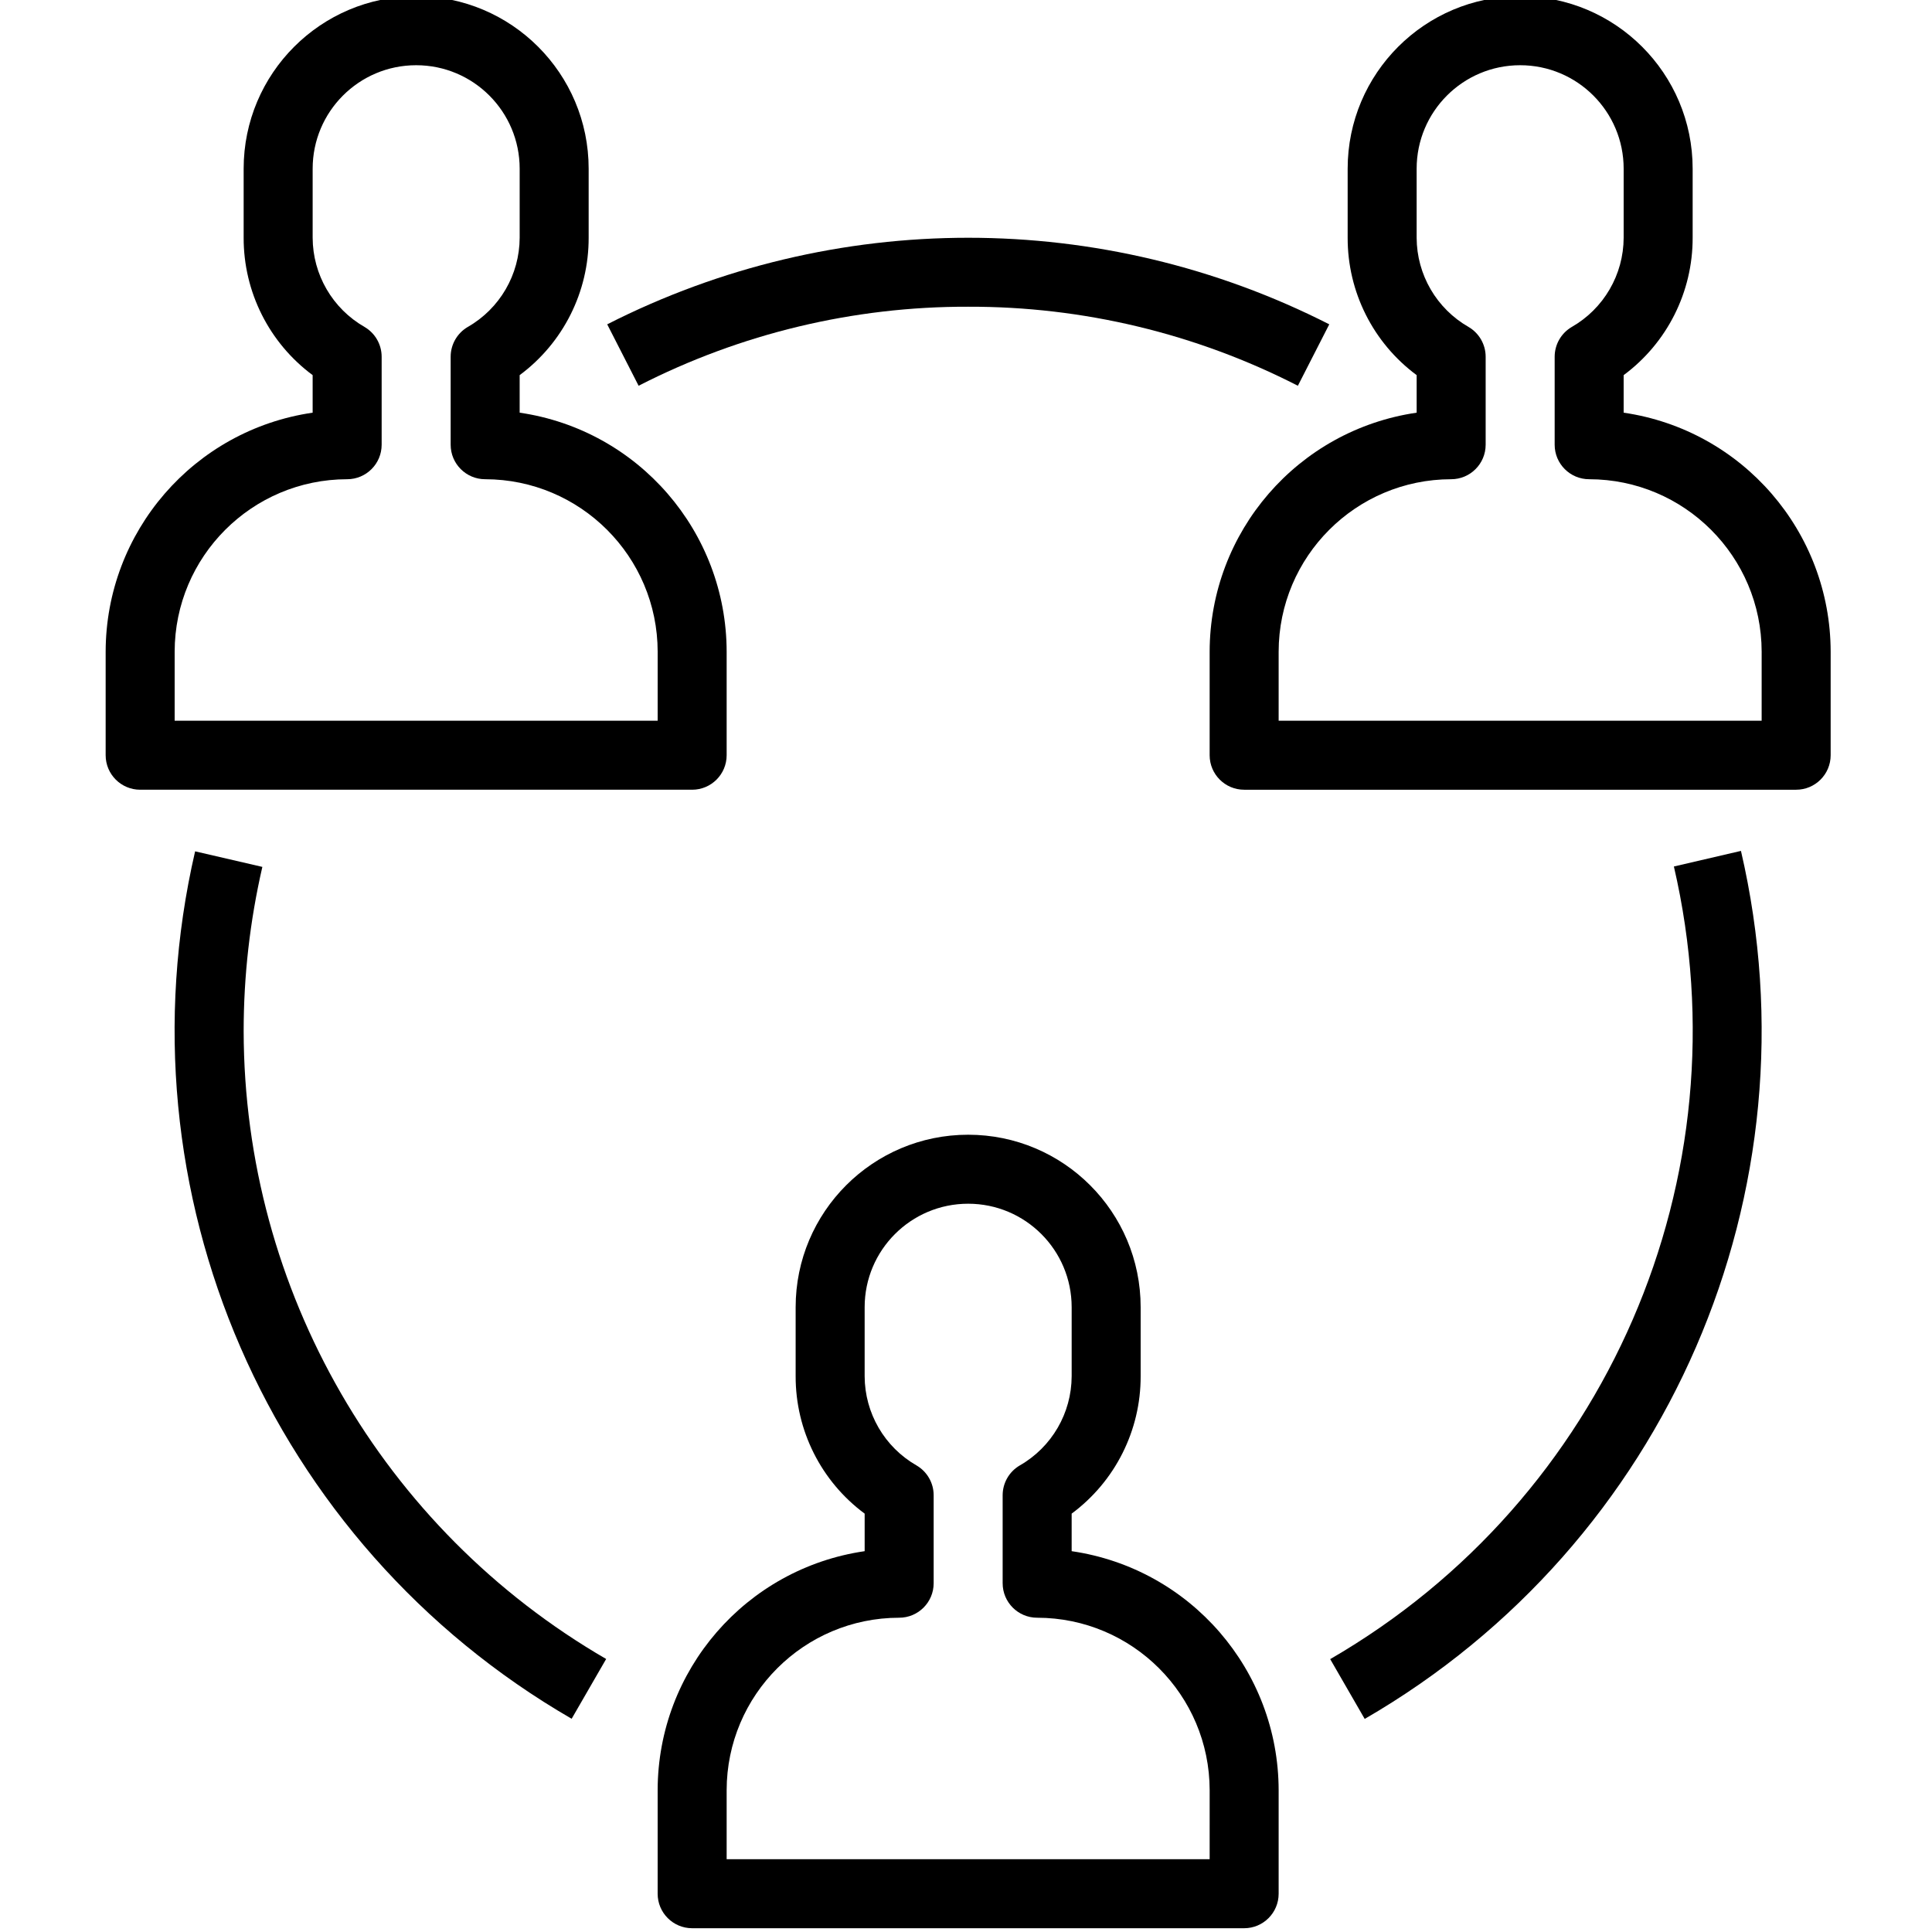<svg height="511pt" viewBox="-27 1 511 512" width="511pt" xmlns="http://www.w3.org/2000/svg"><path d="m256.5 412.078v-9.949c11.531-8.547 18.32-22.062 18.285-36.414v-18.285c0-25.25-20.465-45.715-45.715-45.715-25.246 0-45.715 20.465-45.715 45.715v18.285c-.031 14.355 6.754 27.871 18.289 36.414v9.949c-31.469 4.586-54.82 31.551-54.859 63.352v27.426c0 5.051 4.094 9.145 9.145 9.145h146.285c5.051 0 9.141-4.094 9.141-9.145v-27.426c-.039-31.801-23.387-58.766-54.855-63.352zm36.57 81.637h-128v-18.285c.031-25.234 20.48-45.688 45.715-45.715 5.051 0 9.145-4.094 9.145-9.145v-23.312c0-3.242-1.715-6.238-4.508-7.883-8.5-4.852-13.754-13.875-13.781-23.66v-18.285c0-15.148 12.281-27.43 27.43-27.43 15.148 0 27.43 12.281 27.43 27.43v18.285c-.027 9.785-5.281 18.809-13.781 23.66-2.793 1.645-4.508 4.641-4.508 7.883v23.312c0 5.051 4.094 9.145 9.145 9.145 25.234.031 45.684 20.48 45.715 45.715zm0 0"/><path d="m165.07 201.145v-27.43c-.039-31.801-23.387-58.766-54.855-63.352v-9.949c11.531-8.543 18.32-22.062 18.285-36.414v-18.285c0-25.25-20.469-45.715-45.715-45.715s-45.715 20.465-45.715 45.715v18.285c-.031 14.352 6.754 27.871 18.285 36.414v9.949c-31.469 4.586-54.816 31.547-54.855 63.352v27.426c0 5.051 4.094 9.145 9.145 9.145h146.285c5.047 0 9.141-4.094 9.141-9.141zm-18.285-9.145h-128v-18.285c.031-25.234 20.48-45.684 45.715-45.715 5.051 0 9.141-4.094 9.141-9.145v-23.312c0-3.242-1.715-6.238-4.508-7.883-8.496-4.852-13.75-13.875-13.777-23.66v-18.285c0-15.148 12.281-27.43 27.43-27.43 15.148 0 27.43 12.281 27.43 27.43v18.285c-.027 9.785-5.281 18.809-13.781 23.66-2.793 1.645-4.508 4.641-4.508 7.883v23.312c0 5.051 4.094 9.145 9.145 9.145 25.234.031 45.684 20.48 45.715 45.715zm0 0"/><path d="m402.785 110.363v-9.949c11.531-8.543 18.32-22.062 18.285-36.414v-18.285c0-25.25-20.465-45.715-45.715-45.715-25.246 0-45.711 20.465-45.711 45.715v18.285c-.035 14.352 6.75 27.871 18.285 36.414v9.949c-31.469 4.586-54.82 31.547-54.859 63.352v27.426c0 5.051 4.094 9.145 9.145 9.145h146.285c5.051 0 9.145-4.094 9.145-9.145v-27.426c-.043-31.801-23.391-58.766-54.859-63.352zm36.57 81.637h-128v-18.285c.031-25.234 20.48-45.684 45.715-45.715 5.051 0 9.145-4.094 9.145-9.145v-23.312c0-3.242-1.715-6.238-4.508-7.883-8.5-4.852-13.754-13.875-13.781-23.66v-18.285c0-15.148 12.281-27.43 27.43-27.43 15.148 0 27.43 12.281 27.43 27.43v18.285c-.027 9.785-5.281 18.809-13.777 23.66-2.793 1.645-4.508 4.641-4.508 7.883v23.312c0 5.051 4.094 9.145 9.141 9.145 25.234.031 45.684 20.48 45.715 45.715zm0 0"/><path d="m416.098 230.629c19.129 82.43-17.836 167.68-91.082 210.055l9.145 15.848c80.215-46.398 120.691-139.773 99.711-230.035zm0 0"/><path d="m229.07 82.285c30.379-.09 60.34 7.094 87.379 20.945l8.32-16.281c-60.117-30.586-131.234-30.586-191.352 0l8.32 16.281c27.023-13.844 56.969-21.023 87.332-20.945zm0 0"/><path d="m37.07 274.285c0-14.656 1.664-29.266 4.957-43.547l-17.82-4.125c-20.875 90.23 19.617 183.512 99.785 229.879l9.145-15.844c-59.355-34.398-95.945-97.762-96.066-166.363zm0 0"/></svg>